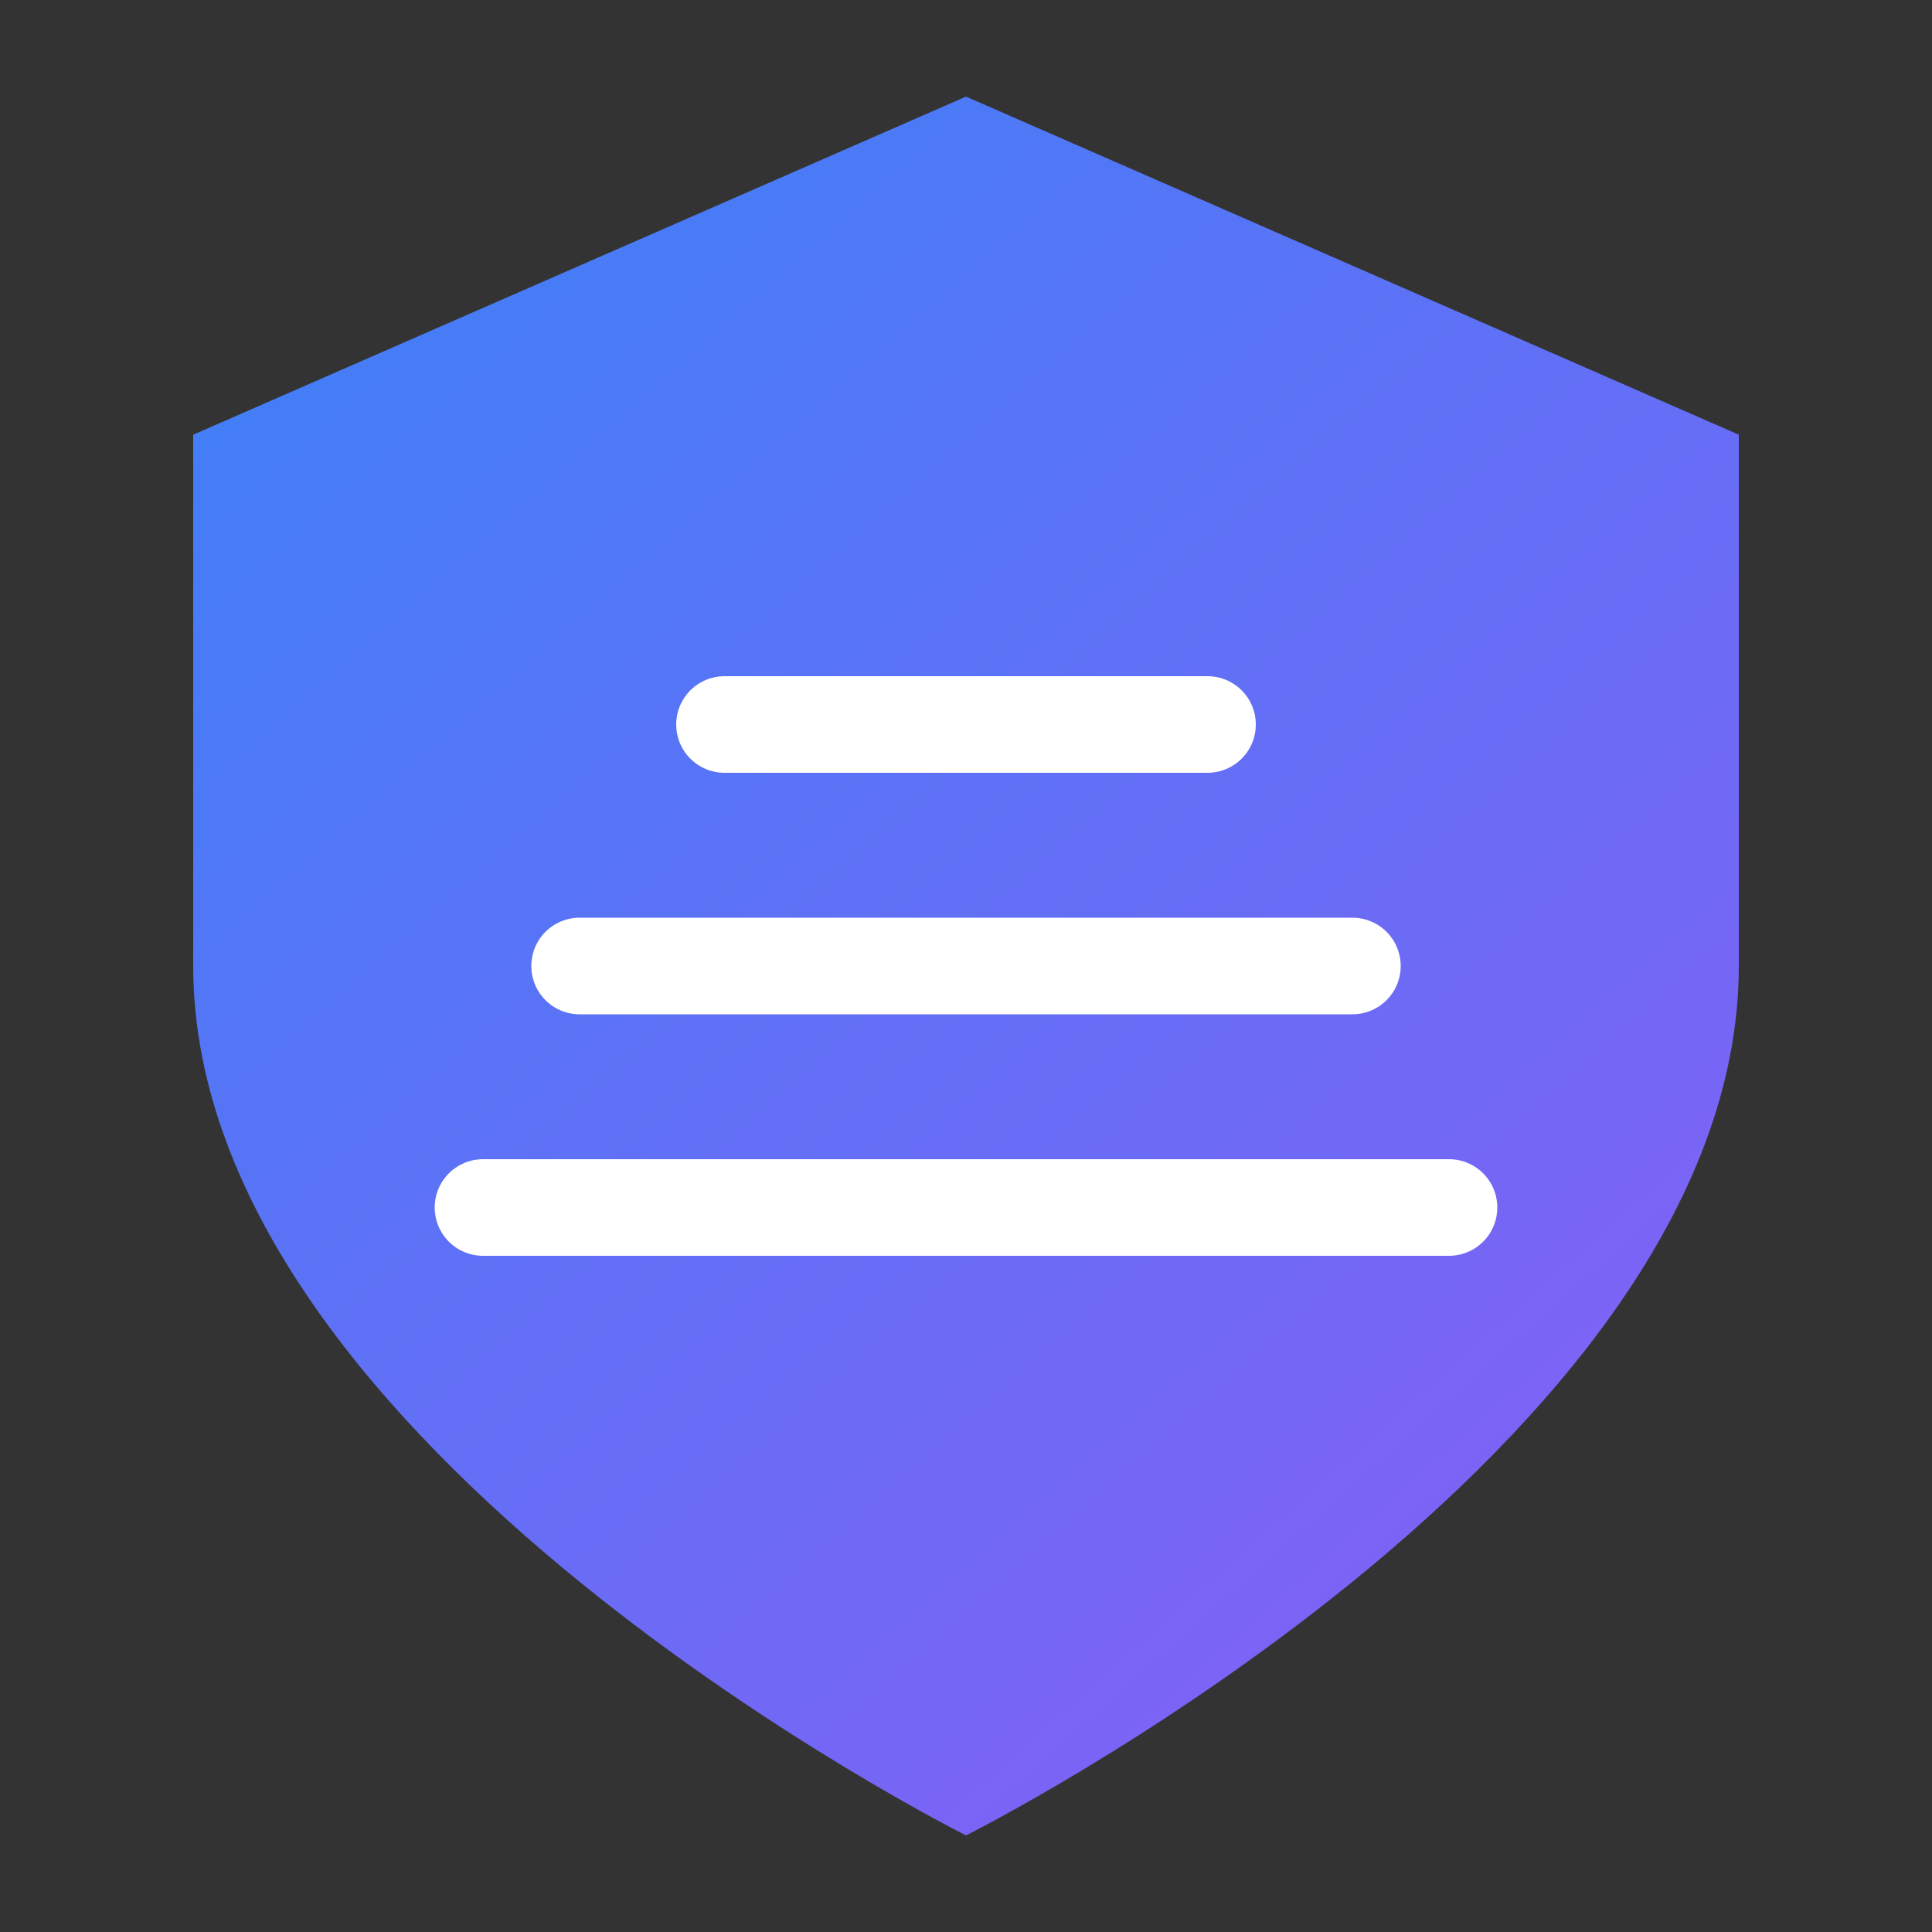 <?xml version="1.0" encoding="UTF-8"?>
<svg width="40" height="40" viewBox="0 0 40 40" fill="none" xmlns="http://www.w3.org/2000/svg">
  <rect x="0" y="0" width="40" height="40" fill="#333333" stroke="none"/>
  <!-- Shield Base -->
  <path d="M20 2L4 9V20C4 30 20 38 20 38C20 38 36 30 36 20V9L20 2Z" fill="url(#gradient)" />
  
  <!-- Scanning Lines -->
  <path d="M12 20H28" stroke="white" stroke-width="2" stroke-linecap="round" />
  <path d="M15 15H25" stroke="white" stroke-width="2" stroke-linecap="round" />
  <path d="M10 25H30" stroke="white" stroke-width="2" stroke-linecap="round" />
  
  <!-- Gradient Definition -->
  <defs>
    <linearGradient id="gradient" x1="4" y1="2" x2="36" y2="38" gradientUnits="userSpaceOnUse">
      <stop offset="0%" stop-color="#3B82F6" />
      <stop offset="100%" stop-color="#8B5CF6" />
    </linearGradient>
  </defs>
</svg>
